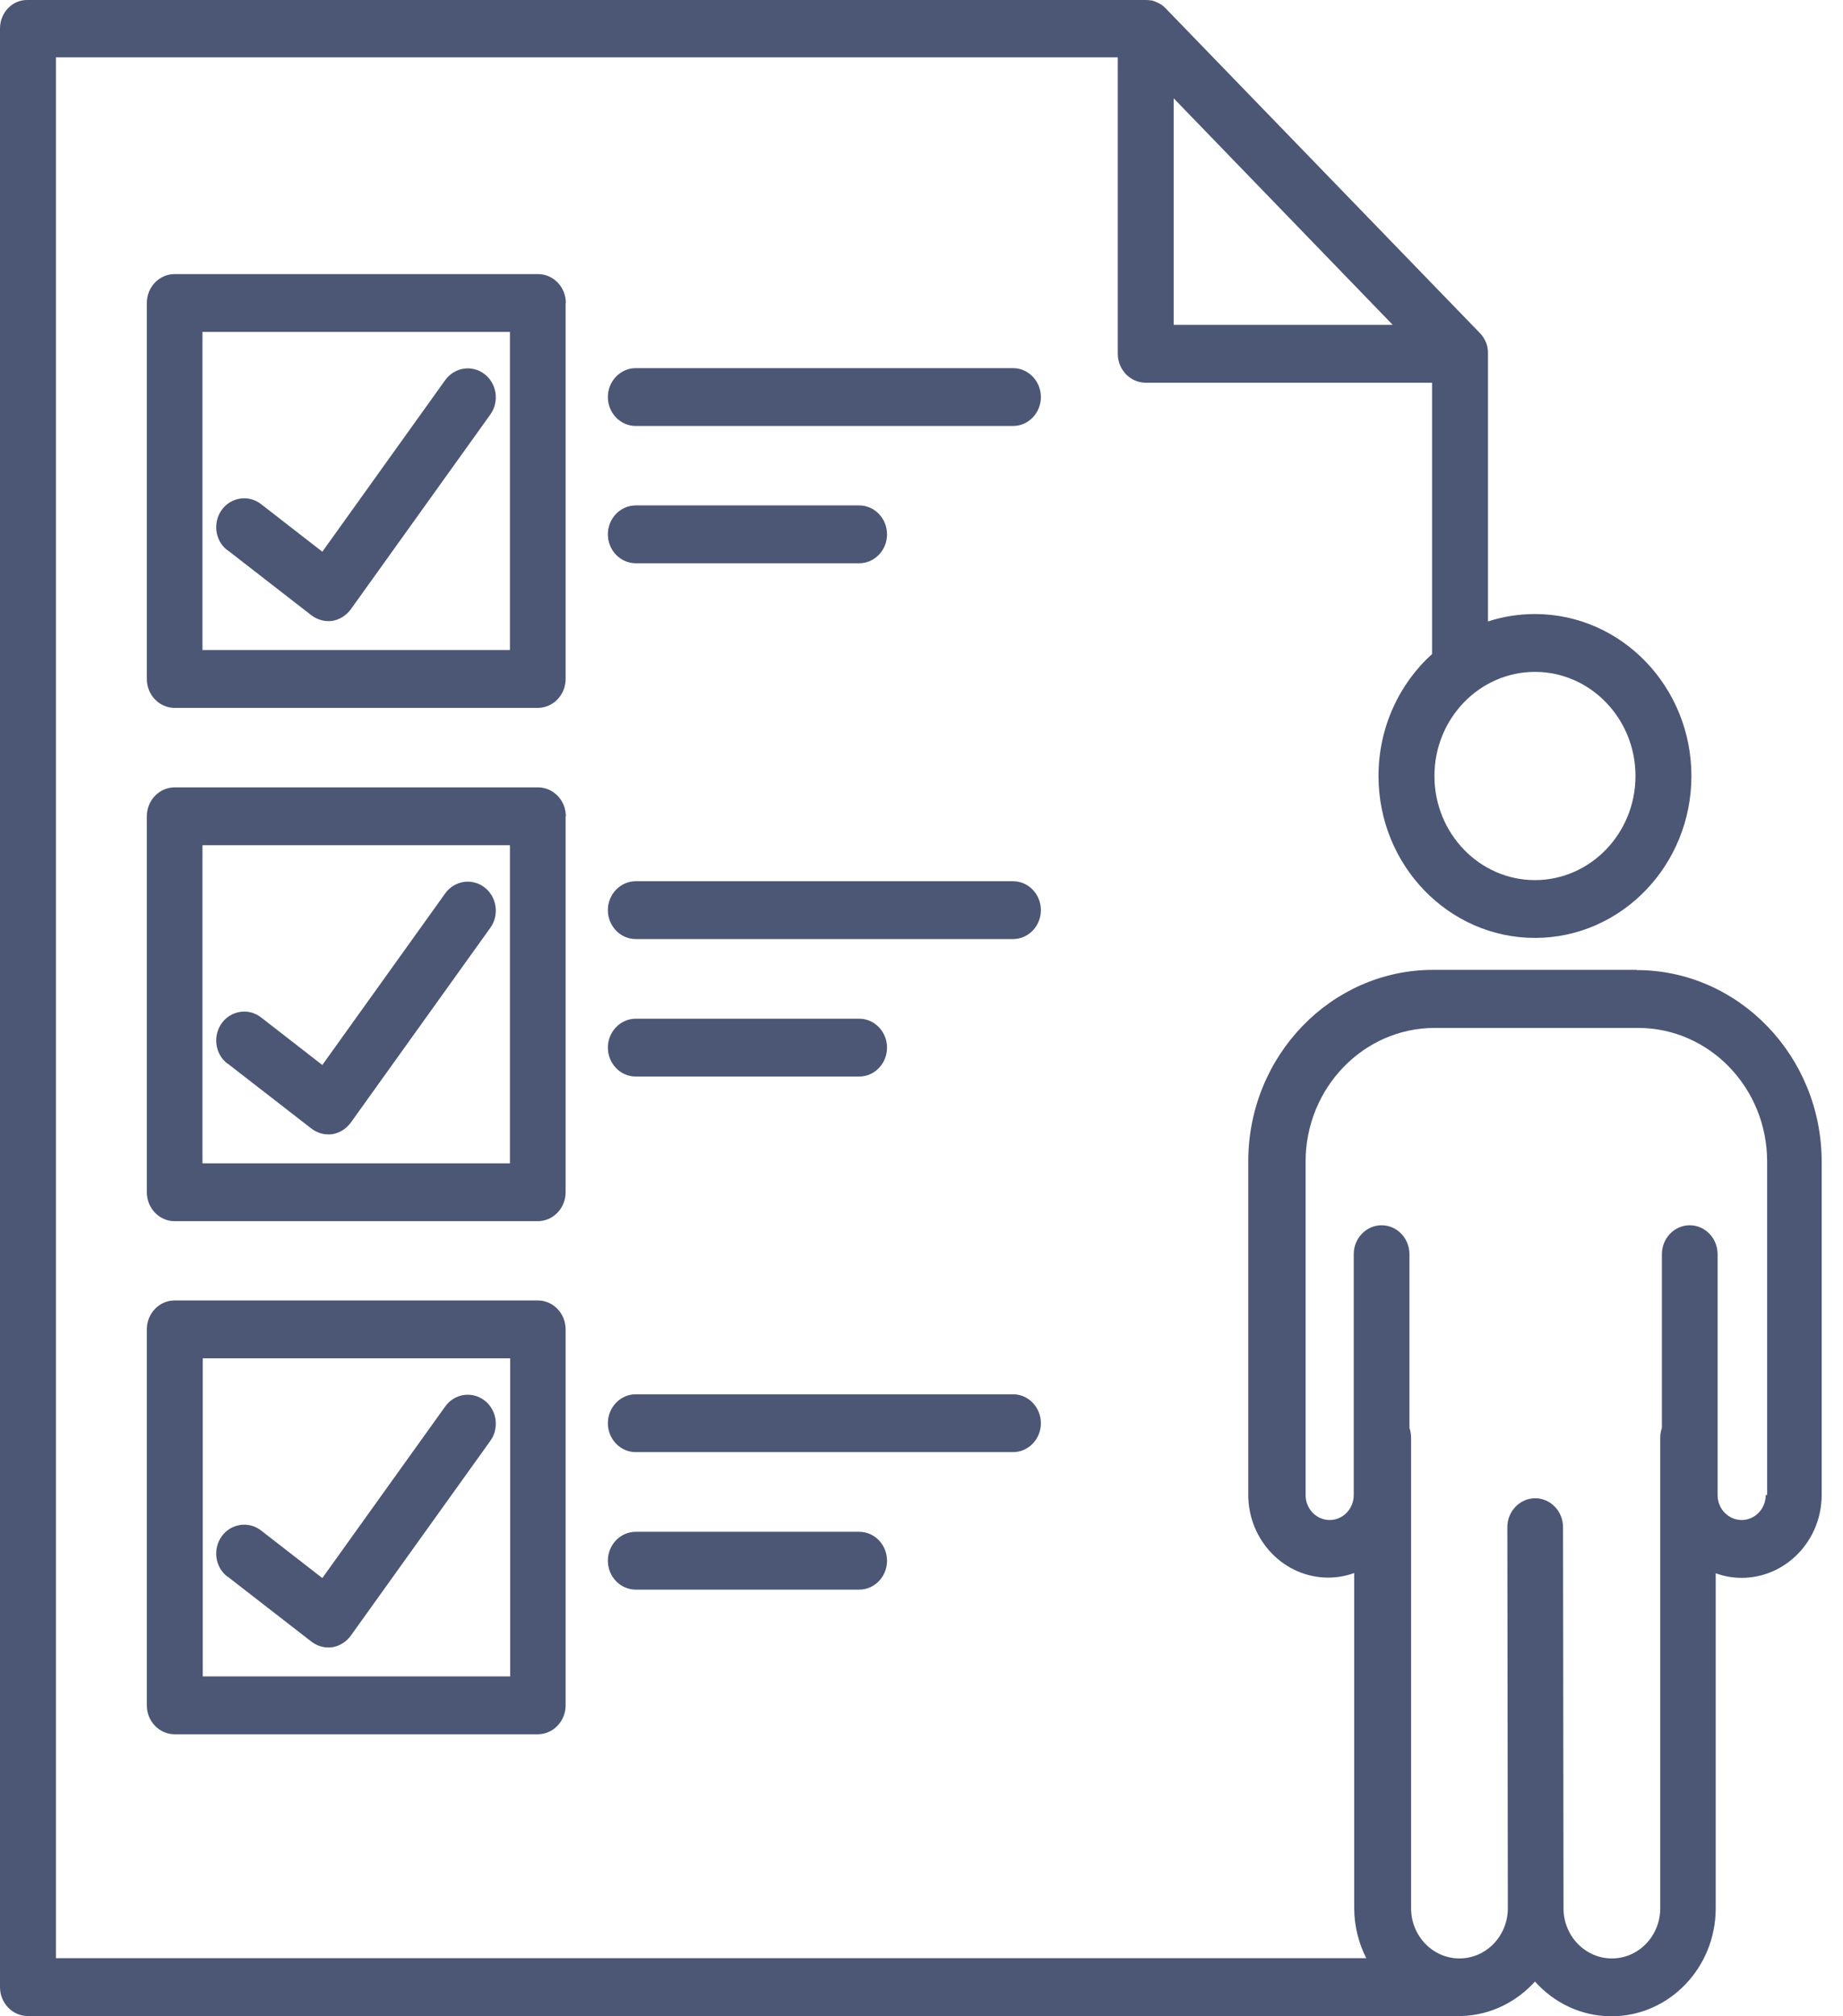 <svg width="64" height="70" viewBox="0 0 64 70" fill="none" xmlns="http://www.w3.org/2000/svg">
<path d="M56.834 33.671H49.771C46.231 33.671 43.347 36.651 43.347 40.322V51.896C43.347 53.478 44.593 54.771 46.125 54.771C46.436 54.771 46.739 54.715 47.026 54.611V66.241C47.026 66.868 47.182 67.462 47.444 67.984H1.942V1.992H38.816V12.281C38.816 12.836 39.25 13.286 39.782 13.286H49.73V22.707C48.591 23.735 47.87 25.253 47.87 26.94C47.87 30.04 50.304 32.562 53.303 32.562C56.302 32.562 58.736 30.04 58.736 26.94C58.736 23.84 56.302 21.318 53.303 21.318C52.737 21.318 52.188 21.406 51.672 21.575V12.281V12.265C51.672 12.209 51.672 12.145 51.656 12.089C51.656 12.089 51.656 12.073 51.656 12.065C51.648 12.016 51.631 11.968 51.615 11.92C51.615 11.904 51.599 11.888 51.59 11.864C51.574 11.824 51.557 11.791 51.533 11.751C51.525 11.735 51.517 11.719 51.508 11.711C51.476 11.663 51.443 11.615 51.402 11.575L40.471 0.282C40.43 0.241 40.389 0.201 40.34 0.169C40.323 0.161 40.315 0.153 40.299 0.145C40.266 0.121 40.225 0.105 40.192 0.089C40.176 0.081 40.16 0.073 40.143 0.065C40.094 0.049 40.053 0.033 40.004 0.016C40.004 0.016 39.987 0.016 39.979 0.016C39.922 0.008 39.864 0 39.807 0H39.791H0.967C0.434 -0.016 0 0.434 0 0.988V68.988C0 69.542 0.434 69.992 0.967 69.992H50.697C50.697 69.992 50.73 69.992 50.755 69.992C51.762 69.96 52.664 69.502 53.303 68.795C53.967 69.534 54.909 70 55.958 70C57.957 70 59.58 68.321 59.58 66.249V54.619C59.858 54.723 60.161 54.779 60.481 54.779C62.013 54.779 63.259 53.486 63.259 51.904V40.33C63.259 36.667 60.374 33.679 56.834 33.679V33.671ZM56.794 26.94C56.794 28.932 55.228 30.555 53.303 30.555C51.377 30.555 49.812 28.932 49.812 26.94C49.812 24.948 51.377 23.326 53.303 23.326C55.228 23.326 56.794 24.948 56.794 26.94ZM40.758 11.286V3.414L48.362 11.277H40.758V11.286ZM61.317 51.904C61.317 52.386 60.94 52.771 60.481 52.771C60.022 52.771 59.645 52.386 59.645 51.904V43.542C59.645 42.988 59.211 42.538 58.678 42.538C58.146 42.538 57.711 42.988 57.711 43.542V49.566C57.678 49.671 57.654 49.783 57.654 49.904V66.249C57.654 67.213 56.9 67.992 55.974 67.992C55.048 67.992 54.294 67.213 54.294 66.249L54.278 53.02C54.278 52.466 53.844 52.016 53.311 52.016C52.778 52.016 52.344 52.466 52.344 53.02L52.361 66.249C52.361 67.213 51.607 67.992 50.681 67.992C49.755 67.992 49.001 67.213 49.001 66.249V49.904C49.001 49.783 48.976 49.671 48.944 49.566V43.542C48.944 42.988 48.509 42.538 47.977 42.538C47.444 42.538 47.01 42.988 47.01 43.542V51.904C47.01 52.386 46.633 52.771 46.174 52.771C45.715 52.771 45.338 52.386 45.338 51.904V40.33C45.338 37.767 47.354 35.687 49.82 35.687H56.884C59.358 35.687 61.366 37.767 61.366 40.33V51.904H61.317Z" fill="#4C5776"/>
<path d="M19.65 10.52C19.65 9.965 19.216 9.516 18.683 9.516H6.065C5.532 9.516 5.098 9.965 5.098 10.52V23.572C5.098 24.126 5.532 24.576 6.065 24.576H18.675C19.208 24.576 19.642 24.126 19.642 23.572V10.52H19.65ZM17.708 22.568H7.031V11.524H17.708V22.568Z" fill="#4C5776"/>
<path d="M7.907 19.105L10.816 21.363C10.988 21.491 11.193 21.563 11.397 21.563C11.447 21.563 11.488 21.563 11.537 21.555C11.791 21.515 12.02 21.37 12.176 21.162L17.027 14.391C17.346 13.949 17.256 13.314 16.822 12.985C16.388 12.656 15.781 12.752 15.462 13.194L11.193 19.154L9.062 17.499C8.636 17.17 8.021 17.258 7.702 17.7C7.382 18.142 7.464 18.776 7.898 19.105H7.907Z" fill="#4C5776"/>
<path d="M19.65 28.34C19.65 27.786 19.216 27.336 18.683 27.336H6.065C5.532 27.336 5.098 27.786 5.098 28.34V41.392C5.098 41.946 5.532 42.396 6.065 42.396H18.675C19.208 42.396 19.642 41.946 19.642 41.392V28.34H19.65ZM17.708 40.388H7.031V29.344H17.708V40.388Z" fill="#4C5776"/>
<path d="M7.907 36.926L10.816 39.183C10.988 39.311 11.193 39.384 11.397 39.384C11.447 39.384 11.488 39.384 11.537 39.376C11.791 39.335 12.02 39.191 12.176 38.982L17.027 32.211C17.346 31.769 17.256 31.135 16.822 30.805C16.388 30.476 15.781 30.572 15.462 31.014L11.193 36.974L9.062 35.319C8.636 34.99 8.021 35.078 7.702 35.52C7.382 35.962 7.464 36.596 7.898 36.926H7.907Z" fill="#4C5776"/>
<path d="M18.683 45.148H6.065C5.532 45.148 5.098 45.598 5.098 46.152V59.205C5.098 59.759 5.532 60.209 6.065 60.209H18.675C19.208 60.209 19.642 59.759 19.642 59.205V46.152C19.642 45.598 19.208 45.148 18.675 45.148H18.683ZM17.717 58.201H7.04V47.157H17.717V58.201Z" fill="#4C5776"/>
<path d="M7.907 54.738L10.816 56.995C10.988 57.124 11.193 57.196 11.397 57.196C11.447 57.196 11.488 57.196 11.537 57.188C11.791 57.148 12.02 57.003 12.176 56.794L17.027 50.023C17.346 49.582 17.256 48.947 16.822 48.618C16.388 48.288 15.781 48.385 15.462 48.827L11.193 54.786L9.062 53.132C8.636 52.803 8.021 52.891 7.702 53.333C7.382 53.775 7.464 54.409 7.898 54.738H7.907Z" fill="#4C5776"/>
<path d="M35.179 12.781H22.076C21.544 12.781 21.109 13.231 21.109 13.785C21.109 14.339 21.544 14.789 22.076 14.789H35.179C35.711 14.789 36.146 14.339 36.146 13.785C36.146 13.231 35.711 12.781 35.179 12.781Z" fill="#4C5776"/>
<path d="M22.076 19.555H29.836C30.369 19.555 30.803 19.105 30.803 18.551C30.803 17.997 30.369 17.547 29.836 17.547H22.076C21.544 17.547 21.109 17.997 21.109 18.551C21.109 19.105 21.544 19.555 22.076 19.555Z" fill="#4C5776"/>
<path d="M35.179 30.594H22.076C21.544 30.594 21.109 31.044 21.109 31.598C21.109 32.152 21.544 32.602 22.076 32.602H35.179C35.711 32.602 36.146 32.152 36.146 31.598C36.146 31.044 35.711 30.594 35.179 30.594Z" fill="#4C5776"/>
<path d="M22.076 37.375H29.836C30.369 37.375 30.803 36.925 30.803 36.371C30.803 35.817 30.369 35.367 29.836 35.367H22.076C21.544 35.367 21.109 35.817 21.109 36.371C21.109 36.925 21.544 37.375 22.076 37.375Z" fill="#4C5776"/>
<path d="M36.146 49.41C36.146 48.856 35.711 48.406 35.179 48.406H22.076C21.544 48.406 21.109 48.856 21.109 49.41C21.109 49.965 21.544 50.414 22.076 50.414H35.179C35.711 50.414 36.146 49.965 36.146 49.41Z" fill="#4C5776"/>
<path d="M22.076 53.18C21.544 53.18 21.109 53.63 21.109 54.184C21.109 54.738 21.544 55.188 22.076 55.188H29.836C30.369 55.188 30.803 54.738 30.803 54.184C30.803 53.63 30.369 53.18 29.836 53.18H22.076Z" fill="#4C5776"/>
</svg>

